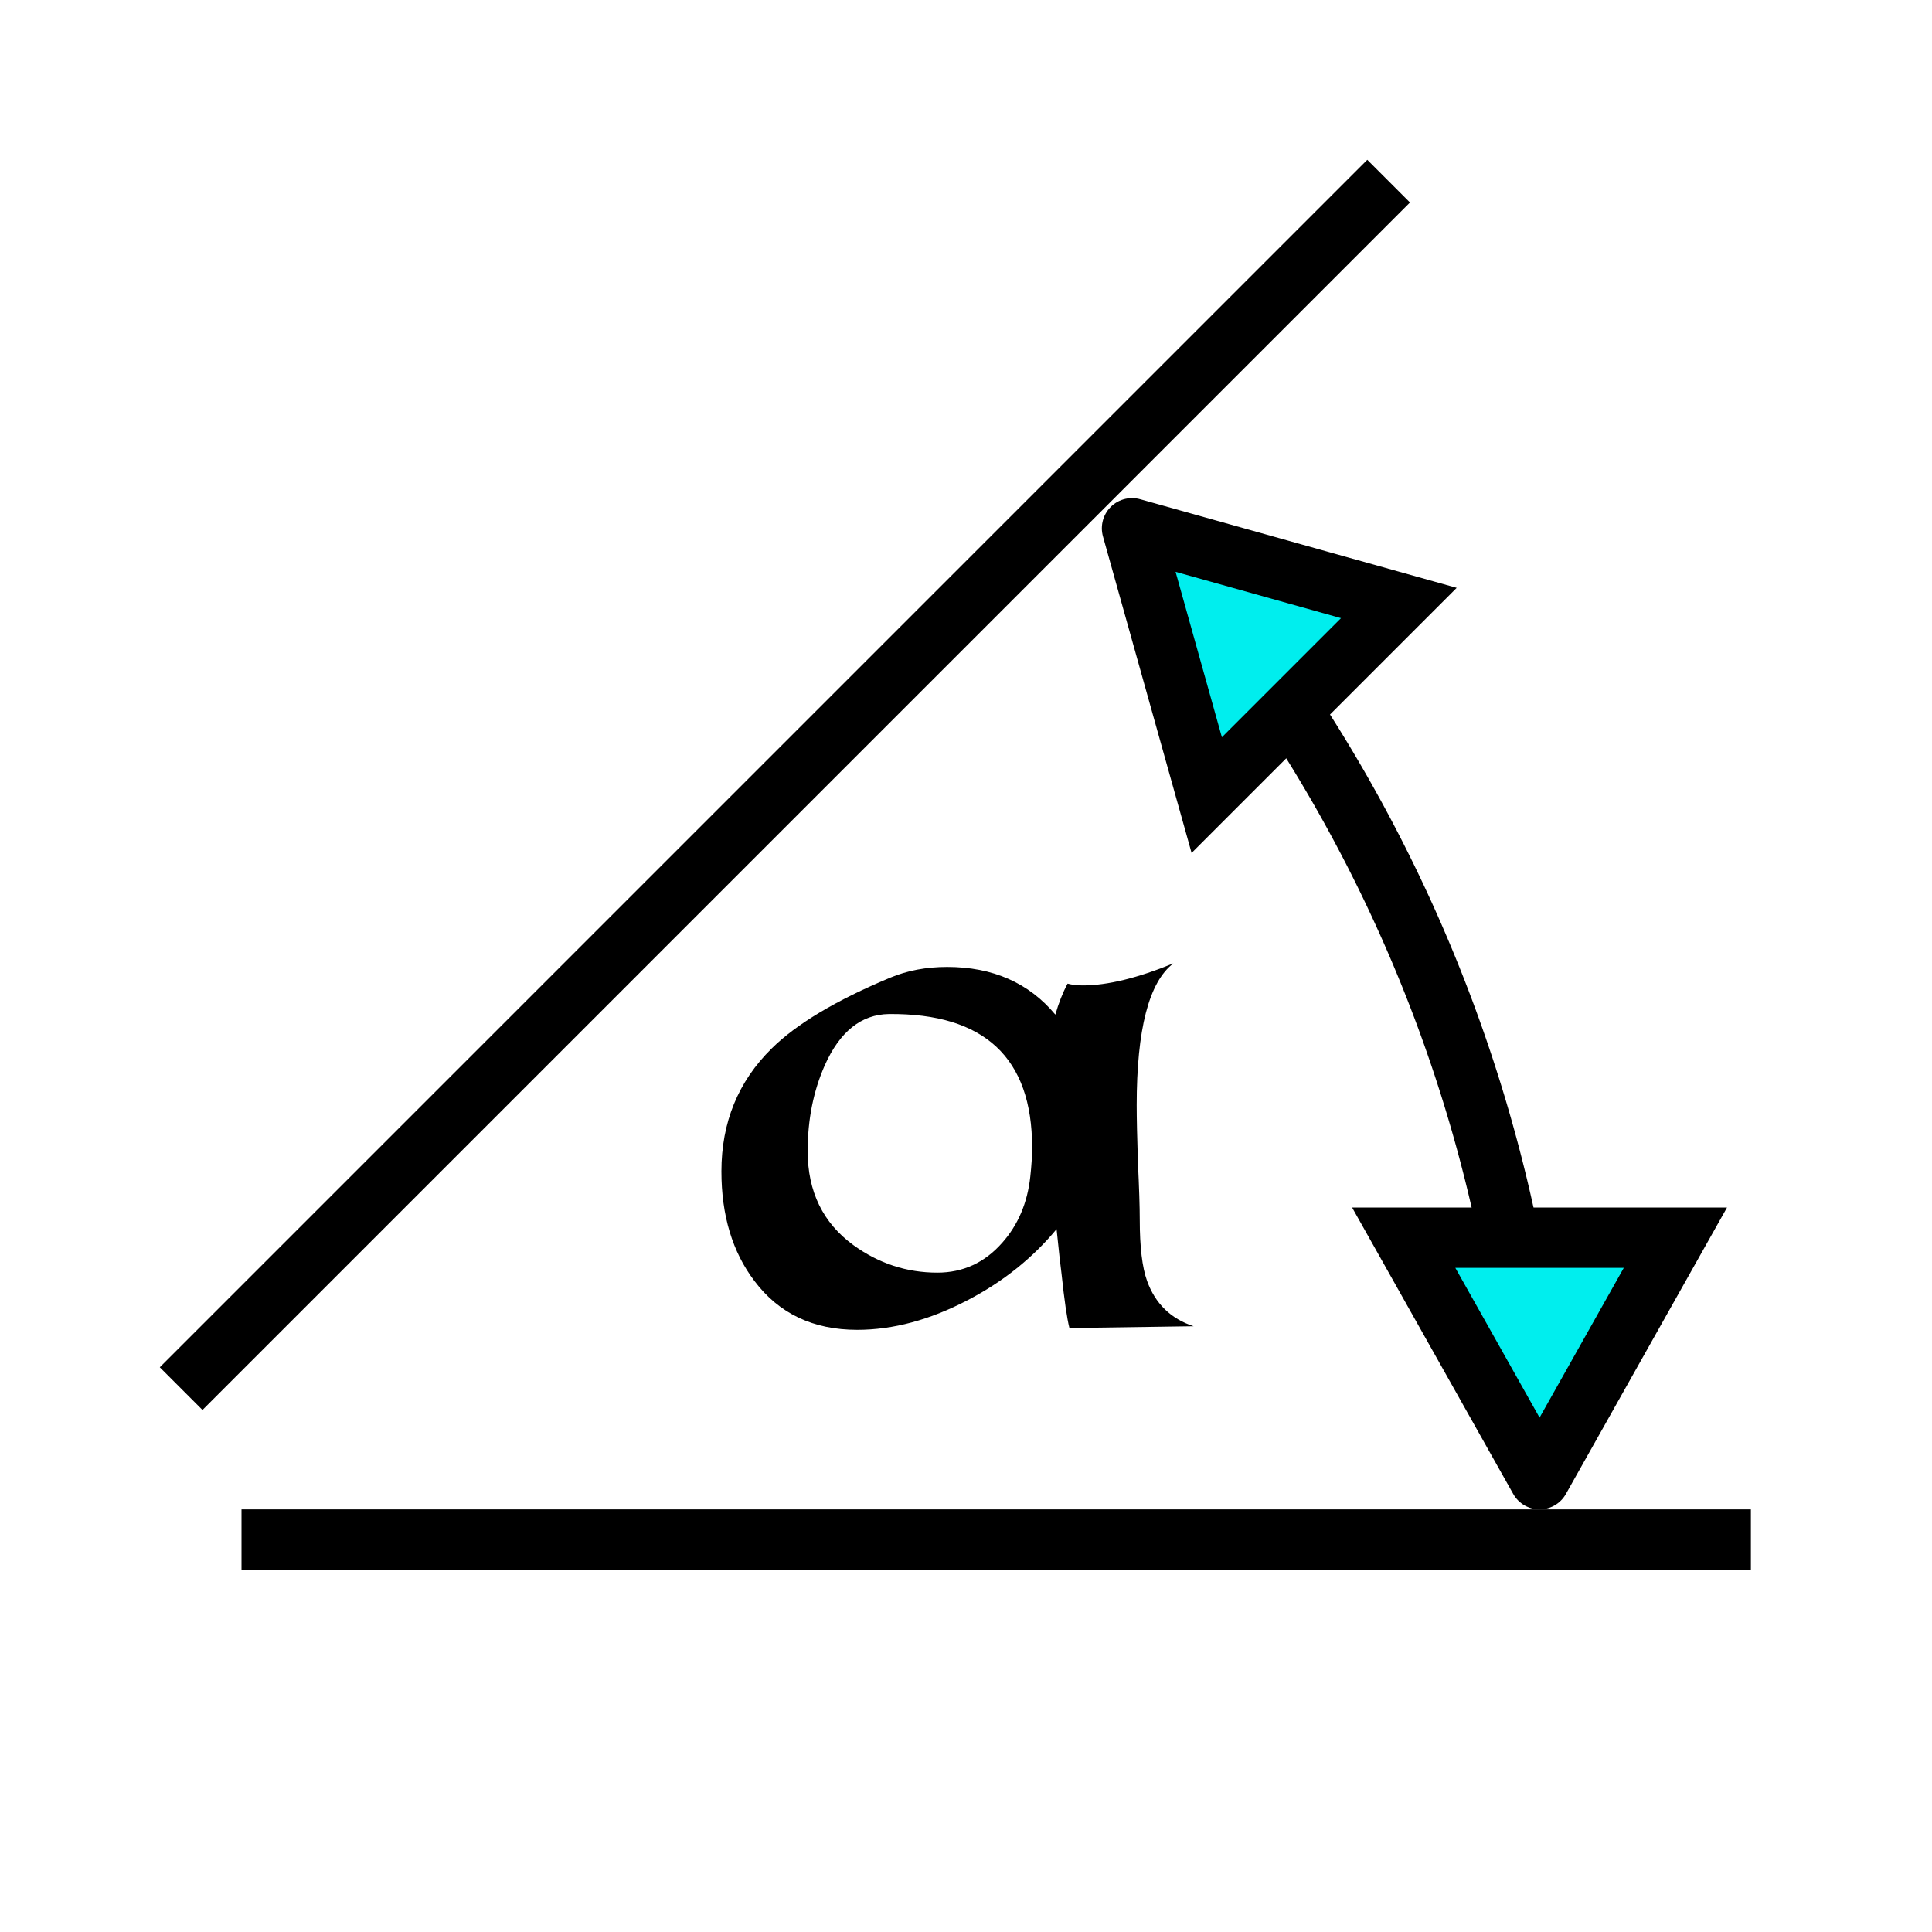 <?xml version="1.0" encoding="UTF-8" standalone="no"?>
<svg
   xmlns:dc="http://purl.org/dc/elements/1.1/"
   xmlns:cc="http://creativecommons.org/ns#"
   xmlns:rdf="http://www.w3.org/1999/02/22-rdf-syntax-ns#"
   xmlns:svg="http://www.w3.org/2000/svg"
   xmlns="http://www.w3.org/2000/svg"
   xmlns:sodipodi="http://sodipodi.sourceforge.net/DTD/sodipodi-0.dtd"
   xmlns:inkscape="http://www.inkscape.org/namespaces/inkscape"
   version="1.1"
   id="svg2"
   viewBox="0 0 256 256"
   height="256"
   width="256"
   inkscape:version="0.91 r13725"
   sodipodi:docname="dim_angular.svg"
   inkscape:export-filename="E:\icons\angle_l2l.png"
   inkscape:export-xdpi="8.4375"
   inkscape:export-ydpi="8.4375">
  <sodipodi:namedview
     pagecolor="#ffffff"
     bordercolor="#666666"
     borderopacity="1"
     objecttolerance="10"
     gridtolerance="10"
     guidetolerance="10"
     inkscape:pageopacity="0"
     inkscape:pageshadow="2"
     inkscape:window-width="1920"
     inkscape:window-height="1176"
     id="namedview4295"
     showgrid="true"
     inkscape:zoom="3.7226562"
     inkscape:cx="128"
     inkscape:cy="128"
     inkscape:window-x="-4"
     inkscape:window-y="-4"
     inkscape:window-maximized="1"
     inkscape:current-layer="svg2"
     inkscape:object-nodes="true">
    <inkscape:grid
       type="xygrid"
       id="grid4297" />
  </sodipodi:namedview>
  <defs
     id="defs4">
    <marker
       style="overflow:visible;"
       id="Arrow2Lend"
       refX="0.0"
       refY="0.0"
       orient="auto">
      <path
         transform="scale(1.1) rotate(180) translate(1,0)"
         d="M 8.719,4.034 L -2.207,0.016 L 8.719,-4.002 C 6.973,-1.63 6.983,1.616 8.719,4.034 z "
         style="fill-rule:evenodd;stroke-width:0.625;stroke-linejoin:round;stroke:#000000;stroke-opacity:1;fill:#000000;fill-opacity:1"
         id="path4196" />
    </marker>
    <marker
       style="overflow:visible"
       id="Arrow2Lstart"
       refX="0.0"
       refY="0.0"
       orient="auto">
      <path
         transform="scale(1.1) translate(1,0)"
         d="M 8.719,4.034 L -2.207,0.016 L 8.719,-4.002 C 6.973,-1.63 6.983,1.616 8.719,4.034 z "
         style="fill-rule:evenodd;stroke-width:0.625;stroke-linejoin:round;stroke:#000000;stroke-opacity:1;fill:#000000;fill-opacity:1"
         id="path4193" />
    </marker>
    <marker
       style="overflow:visible"
       id="Arrow1Mstart"
       refX="0.0"
       refY="0.0"
       orient="auto">
      <path
         transform="scale(0.4) translate(10,0)"
         style="fill-rule:evenodd;stroke:#000000;stroke-width:1pt;stroke-opacity:1;fill:#000000;fill-opacity:1"
         d="M 0.0,0.0 L 5.0,-5.0 L -12.5,0.0 L 5.0,5.0 L 0.0,0.0 z "
         id="path4181" />
    </marker>
  </defs>
  <g
     id="g8827">
    <path
       sodipodi:nodetypes="cc"
       id="path4163"
       d="m 32,204 200,0"
       style="fill:none;fill-rule:evenodd;stroke:#000000;stroke-width:8;stroke-linecap:butt;stroke-linejoin:miter;stroke-miterlimit:4;stroke-dasharray:none;stroke-dashoffset:8;stroke-opacity:1"
       inkscape:connector-curvature="0" />
    <path
       sodipodi:nodetypes="cc"
       inkscape:connector-curvature="0"
       style="fill:none;fill-rule:evenodd;stroke:#000000;stroke-width:8;stroke-linecap:butt;stroke-linejoin:miter;stroke-miterlimit:4;stroke-dasharray:none;stroke-dashoffset:8;stroke-opacity:1"
       d="M 24,184 184,24"
       id="path5049" />
    <g
       id="text5035"
       style="font-style:normal;font-variant:normal;font-weight:normal;font-stretch:normal;font-size:80px;line-height:100%;font-family:Mael;-inkscape-font-specification:'Mael, Normal';text-align:start;letter-spacing:0px;word-spacing:0px;writing-mode:lr-tb;text-anchor:start;fill:#000000;fill-opacity:1;stroke:none;stroke-width:1px;stroke-linecap:butt;stroke-linejoin:miter;stroke-opacity:1"
       transform="matrix(1.013,0,0,0.987,-40,8)">
      <path
         id="path4829"
         d="m 162.092,162.746 q 5.04,0 8.48,-4 3.12,-3.6 3.68,-8.88 0.24,-2.24 0.24,-3.92 0,-18.08 -18.72,-17.92 -5.44,0.08 -8.4,6.88 -2.24,5.2 -2.24,11.52 0,8.16 6,12.64 4.96,3.68 10.96,3.68 z m 17.28,7.44 q -0.48,-1.92 -1.04,-7.36 -0.16,-1.12 -0.64,-5.92 -4.72,5.84 -11.6,9.52 -7.44,4 -14.48,4 -8.64,0 -13.44,-6.56 -4.32,-5.84 -4.32,-14.72 0,-9.84 6.56,-16.48 4.88,-4.96 15.52,-9.52 3.36,-1.44 7.44,-1.44 8.96,0 14.16,6.4 0.64,-2.32 1.6,-4.16 0.88,0.24 2,0.24 4.8,0 11.84,-2.96 -4.8,3.76 -4.8,19.04 0,2.56 0.16,7.68 0.24,5.12 0.24,7.68 0,5.52 0.96,8.24 1.6,4.56 6.08,6.08 l -16.24,0.24 z"
         inkscape:connector-curvature="0" />
    </g>
    <path
       sodipodi:open="true"
       d="M 157.209,75.442 A 200,200 0 0 1 203.239,186.569"
       sodipodi:end="6.1959188"
       sodipodi:start="5.5850536"
       sodipodi:ry="200"
       sodipodi:rx="200"
       sodipodi:cy="203.99998"
       sodipodi:cx="3.9999962"
       sodipodi:type="arc"
       id="circle8825"
       style="opacity:1;fill:none;fill-opacity:1;fill-rule:nonzero;stroke:#000000;stroke-width:8;stroke-linecap:butt;stroke-linejoin:round;stroke-miterlimit:4;stroke-dasharray:none;stroke-dashoffset:14.16;stroke-opacity:1" />
    <path
       sodipodi:nodetypes="cccc"
       inkscape:connector-curvature="0"
       id="path4192"
       d="m 204,196 18,-32 -36,0 18,32"
       style="fill:#00eeee;fill-rule:evenodd;stroke:#000000;stroke-width:8;stroke-linecap:round;stroke-linejoin:miter;stroke-miterlimit:4;stroke-dasharray:none;stroke-opacity:1" />
    <path
       sodipodi:nodetypes="cccc"
       inkscape:connector-curvature="0"
       id="path6026"
       d="m 150,70 9.899,35.355 25.456,-25.456 -35.355,-9.899"
       style="fill:#00eeee;fill-opacity:1;fill-rule:evenodd;stroke:#000000;stroke-width:8;stroke-linecap:round;stroke-linejoin:miter;stroke-miterlimit:4;stroke-dasharray:none;stroke-opacity:1" />
  </g>
</svg>
